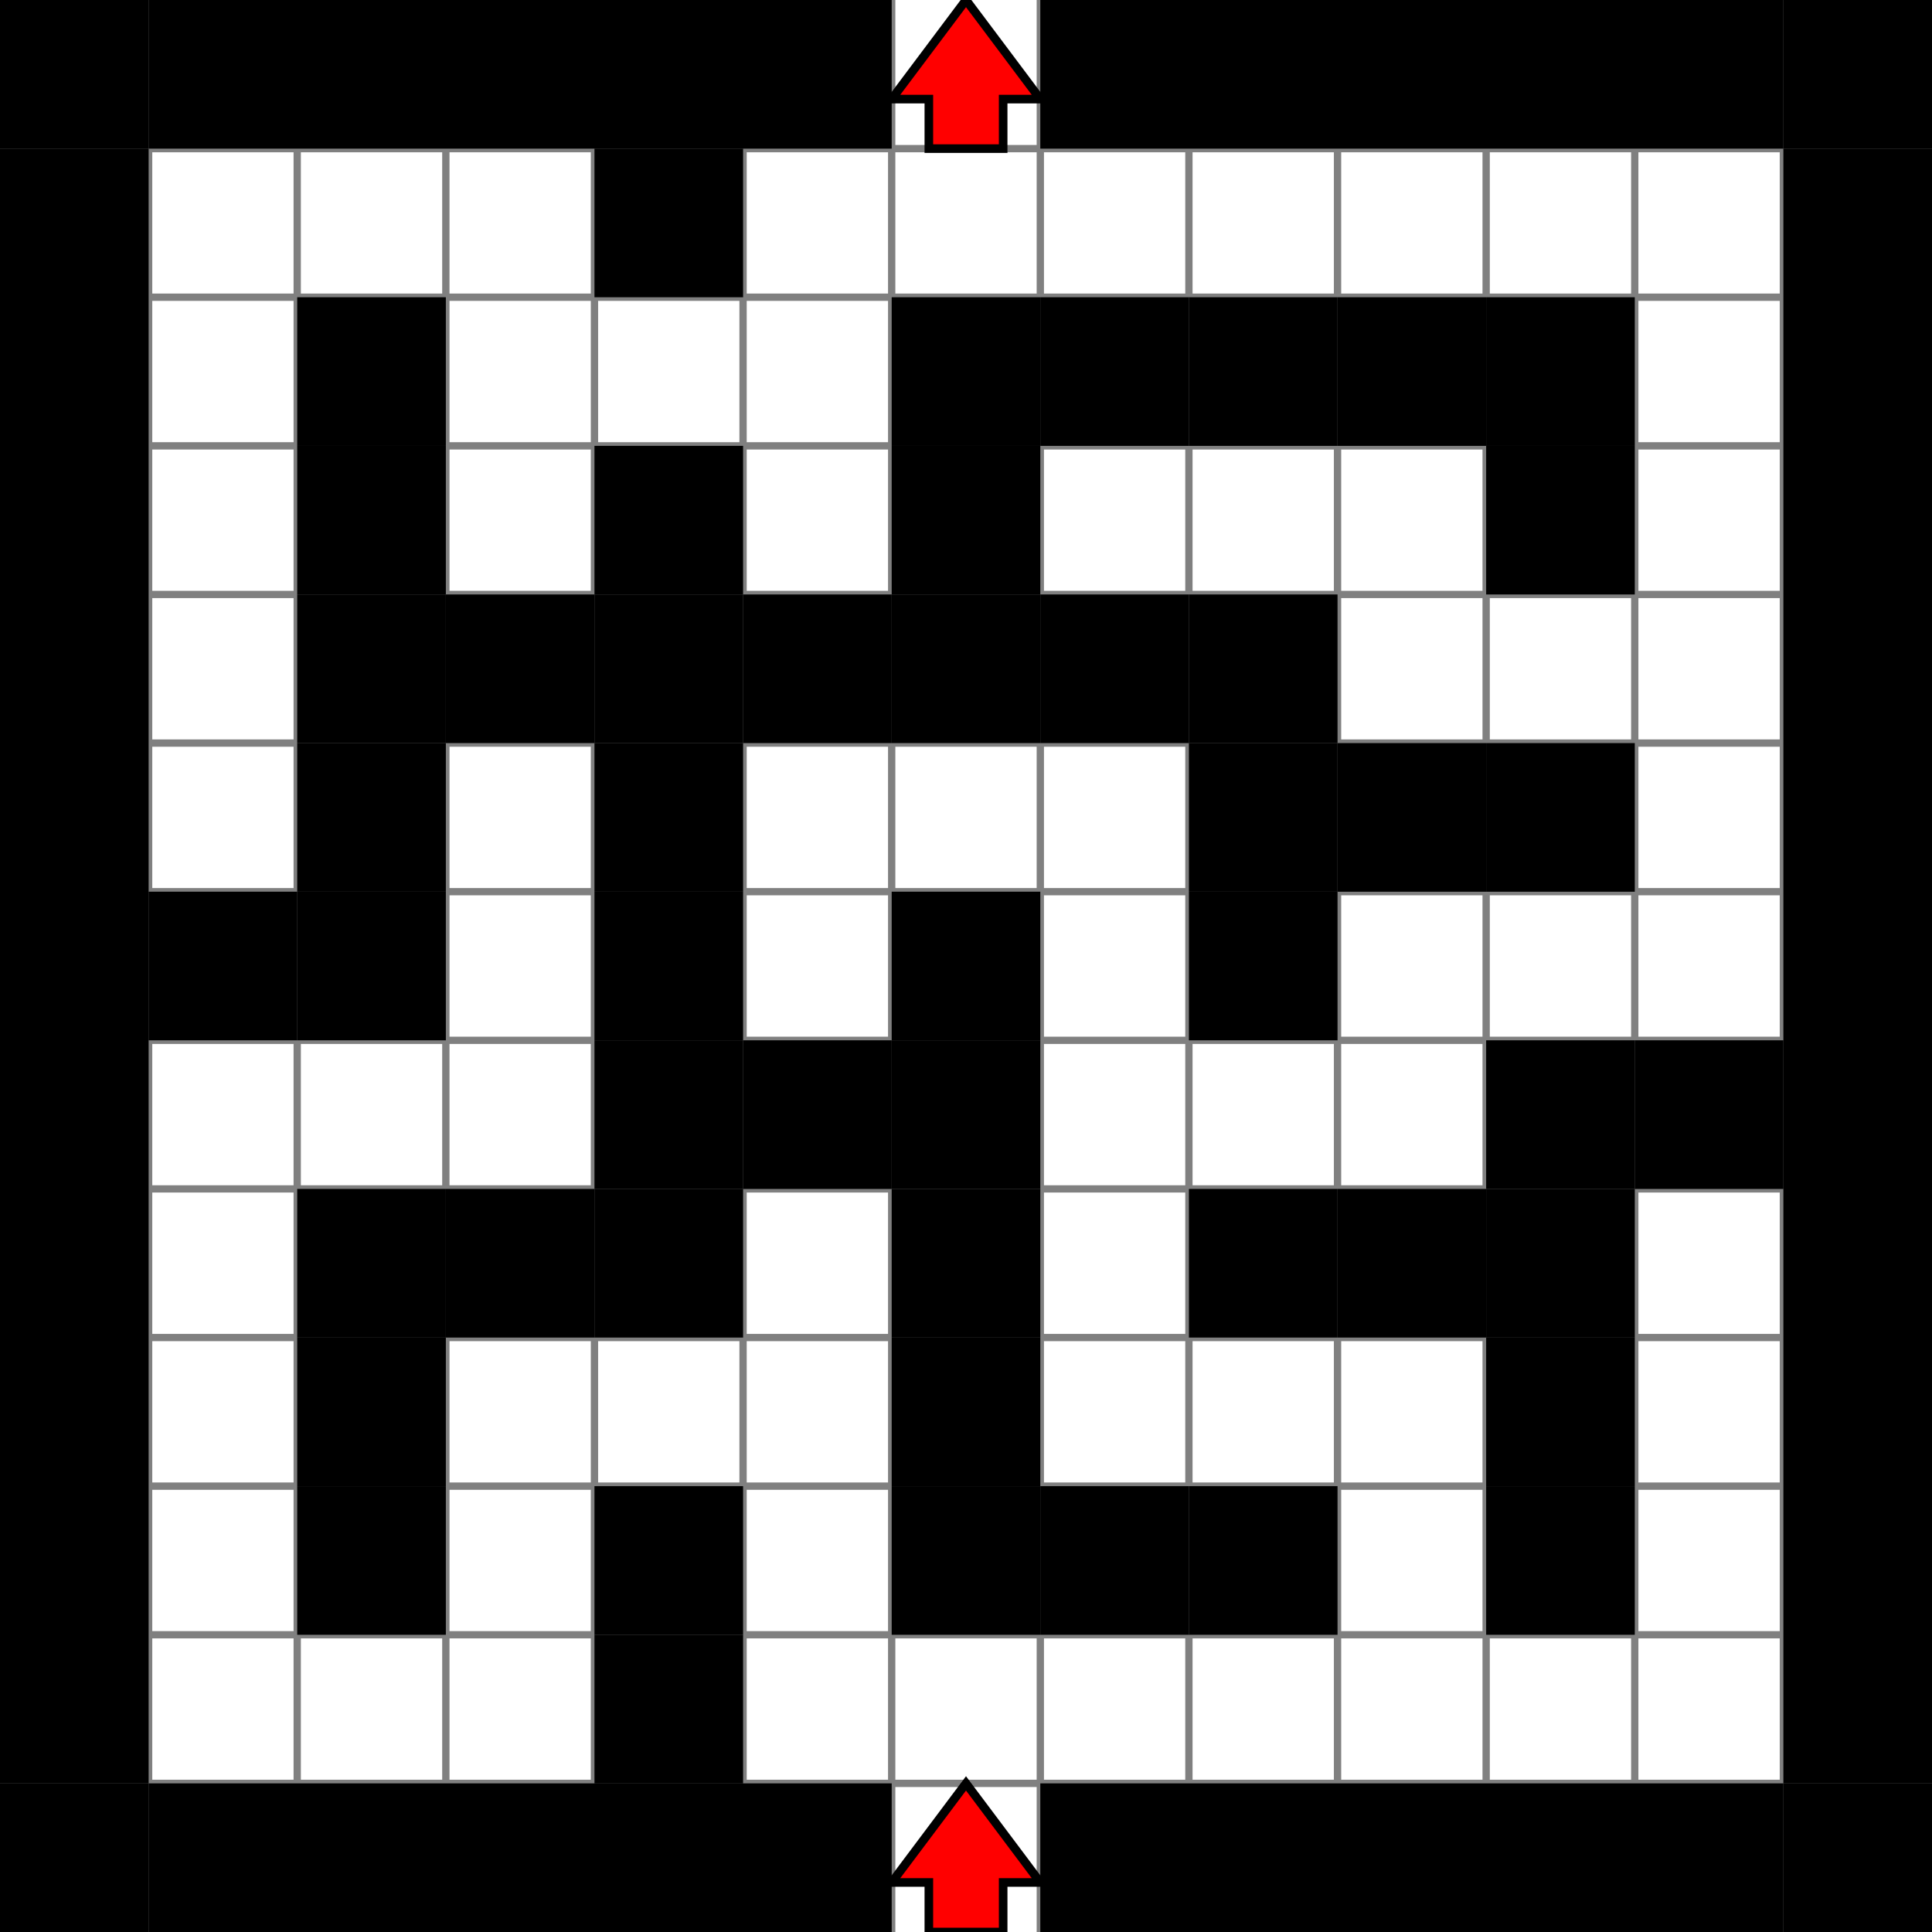 <?xml version="1.0" encoding="UTF-8" standalone="no"?>
<!-- Created with Inkscape (http://www.inkscape.org/) -->

<svg
   xmlns:dc="http://purl.org/dc/elements/1.1/"
   xmlns:cc="http://creativecommons.org/ns#"
   xmlns:rdf="http://www.w3.org/1999/02/22-rdf-syntax-ns#"
   xmlns:svg="http://www.w3.org/2000/svg"
   xmlns="http://www.w3.org/2000/svg"
   xmlns:sodipodi="http://sodipodi.sourceforge.net/DTD/sodipodi-0.dtd"
   xmlns:inkscape="http://www.inkscape.org/namespaces/inkscape"
   width="195pt"
   height="195pt"
   viewBox="0 0 68.792 68.792"
   version="1.1"
   id="svg8"
   inkscape:version="0.92.3 (2405546, 2018-03-11)"
   sodipodi:docname="sokkelo1.svg">
  <defs
     id="defs2" />
  <sodipodi:namedview
     id="base"
     pagecolor="#ffffff"
     bordercolor="#666666"
     borderopacity="1.0"
     inkscape:pageopacity="0.0"
     inkscape:pageshadow="2"
     inkscape:zoom="2.8"
     inkscape:cx="170.20497"
     inkscape:cy="114.21985"
     inkscape:document-units="mm"
     inkscape:current-layer="layer1"
     showgrid="true"
     units="pt"
     inkscape:snap-grids="true"
     inkscape:pagecheckerboard="false"
     fit-margin-top="0"
     fit-margin-left="0"
     fit-margin-right="0"
     fit-margin-bottom="0"
     inkscape:window-width="1920"
     inkscape:window-height="1136"
     inkscape:window-x="0"
     inkscape:window-y="27"
     inkscape:window-maximized="1">
    <inkscape:grid
       type="xygrid"
       id="grid815"
       originx="0"
       originy="4.4580247e-06" />
  </sodipodi:namedview>
  <g
     inkscape:label="Taso 1"
     inkscape:groupmode="layer"
     id="layer1"
     transform="translate(0,-228.208)">
    <g
       id="g5235">
      <g
         id="g5156">
        <path
           style="fill:none;fill-rule:evenodd;stroke:#808080;stroke-width:0.26px;stroke-linecap:butt;stroke-linejoin:miter;stroke-opacity:1"
           d="M 5.292,228.208 V 297 v 0"
           id="path5040"
           inkscape:connector-curvature="0" />
        <path
           style="fill:none;fill-rule:evenodd;stroke:#808080;stroke-width:0.26px;stroke-linecap:butt;stroke-linejoin:miter;stroke-opacity:1"
           d="M 21.167,228.208 V 297 v 0"
           id="path5040-3"
           inkscape:connector-curvature="0" />
        <path
           style="fill:none;fill-rule:evenodd;stroke:#808080;stroke-width:0.26px;stroke-linecap:butt;stroke-linejoin:miter;stroke-opacity:1"
           d="M 26.458,228.208 V 297 v 0"
           id="path5040-9"
           inkscape:connector-curvature="0" />
        <path
           style="fill:none;fill-rule:evenodd;stroke:#808080;stroke-width:0.26px;stroke-linecap:butt;stroke-linejoin:miter;stroke-opacity:1"
           d="M 15.875,228.208 V 297 v 0"
           id="path5040-4"
           inkscape:connector-curvature="0" />
        <path
           style="fill:none;fill-rule:evenodd;stroke:#808080;stroke-width:0.26px;stroke-linecap:butt;stroke-linejoin:miter;stroke-opacity:1"
           d="M 10.583,228.208 V 297 v 0"
           id="path5040-8"
           inkscape:connector-curvature="0" />
        <path
           style="fill:none;fill-rule:evenodd;stroke:#808080;stroke-width:0.26px;stroke-linecap:butt;stroke-linejoin:miter;stroke-opacity:1"
           d="M 31.75,228.208 V 297 v 0"
           id="path5040-9-1"
           inkscape:connector-curvature="0" />
        <path
           style="fill:none;fill-rule:evenodd;stroke:#808080;stroke-width:0.26px;stroke-linecap:butt;stroke-linejoin:miter;stroke-opacity:1"
           d="M 37.042,228.208 V 297 v 0"
           id="path5040-9-2"
           inkscape:connector-curvature="0" />
        <path
           style="fill:none;fill-rule:evenodd;stroke:#808080;stroke-width:0.26px;stroke-linecap:butt;stroke-linejoin:miter;stroke-opacity:1"
           d="M 42.333,228.208 V 297 v 0"
           id="path5040-9-9"
           inkscape:connector-curvature="0" />
        <path
           style="fill:none;fill-rule:evenodd;stroke:#808080;stroke-width:0.26px;stroke-linecap:butt;stroke-linejoin:miter;stroke-opacity:1"
           d="M 47.625,228.208 V 297 v 0"
           id="path5040-9-3"
           inkscape:connector-curvature="0" />
        <path
           style="fill:none;fill-rule:evenodd;stroke:#808080;stroke-width:0.26px;stroke-linecap:butt;stroke-linejoin:miter;stroke-opacity:1"
           d="M 52.917,228.208 V 297 v 0"
           id="path5040-9-90"
           inkscape:connector-curvature="0" />
        <path
           style="fill:none;fill-rule:evenodd;stroke:#808080;stroke-width:0.26px;stroke-linecap:butt;stroke-linejoin:miter;stroke-opacity:1"
           d="M 58.208,228.208 V 297 v 0"
           id="path5040-9-8"
           inkscape:connector-curvature="0" />
        <path
           style="fill:none;fill-rule:evenodd;stroke:#808080;stroke-width:0.26px;stroke-linecap:butt;stroke-linejoin:miter;stroke-opacity:1"
           d="M 63.5,228.208 V 297 v 0"
           id="path5040-9-85"
           inkscape:connector-curvature="0" />
      </g>
      <g
         id="g5156-0"
         transform="rotate(90,34.396,262.604)">
        <path
           style="fill:none;fill-rule:evenodd;stroke:#808080;stroke-width:0.26px;stroke-linecap:butt;stroke-linejoin:miter;stroke-opacity:1"
           d="M 5.292,228.208 V 297 v 0"
           id="path5040-96"
           inkscape:connector-curvature="0" />
        <path
           style="fill:none;fill-rule:evenodd;stroke:#808080;stroke-width:0.26px;stroke-linecap:butt;stroke-linejoin:miter;stroke-opacity:1"
           d="M 21.167,228.208 V 297 v 0"
           id="path5040-3-3"
           inkscape:connector-curvature="0" />
        <path
           style="fill:none;fill-rule:evenodd;stroke:#808080;stroke-width:0.26px;stroke-linecap:butt;stroke-linejoin:miter;stroke-opacity:1"
           d="M 26.458,228.208 V 297 v 0"
           id="path5040-9-856"
           inkscape:connector-curvature="0" />
        <path
           style="fill:none;fill-rule:evenodd;stroke:#808080;stroke-width:0.26px;stroke-linecap:butt;stroke-linejoin:miter;stroke-opacity:1"
           d="M 15.875,228.208 V 297 v 0"
           id="path5040-4-1"
           inkscape:connector-curvature="0" />
        <path
           style="fill:none;fill-rule:evenodd;stroke:#808080;stroke-width:0.26px;stroke-linecap:butt;stroke-linejoin:miter;stroke-opacity:1"
           d="M 10.583,228.208 V 297 v 0"
           id="path5040-8-1"
           inkscape:connector-curvature="0" />
        <path
           style="fill:none;fill-rule:evenodd;stroke:#808080;stroke-width:0.26px;stroke-linecap:butt;stroke-linejoin:miter;stroke-opacity:1"
           d="M 31.75,228.208 V 297 v 0"
           id="path5040-9-1-5"
           inkscape:connector-curvature="0" />
        <path
           style="fill:none;fill-rule:evenodd;stroke:#808080;stroke-width:0.26px;stroke-linecap:butt;stroke-linejoin:miter;stroke-opacity:1"
           d="M 37.042,228.208 V 297 v 0"
           id="path5040-9-2-9"
           inkscape:connector-curvature="0" />
        <path
           style="fill:none;fill-rule:evenodd;stroke:#808080;stroke-width:0.26px;stroke-linecap:butt;stroke-linejoin:miter;stroke-opacity:1"
           d="M 42.333,228.208 V 297 v 0"
           id="path5040-9-9-8"
           inkscape:connector-curvature="0" />
        <path
           style="fill:none;fill-rule:evenodd;stroke:#808080;stroke-width:0.26px;stroke-linecap:butt;stroke-linejoin:miter;stroke-opacity:1"
           d="M 47.625,228.208 V 297 v 0"
           id="path5040-9-3-4"
           inkscape:connector-curvature="0" />
        <path
           style="fill:none;fill-rule:evenodd;stroke:#808080;stroke-width:0.26px;stroke-linecap:butt;stroke-linejoin:miter;stroke-opacity:1"
           d="M 52.917,228.208 V 297 v 0"
           id="path5040-9-90-8"
           inkscape:connector-curvature="0" />
        <path
           style="fill:none;fill-rule:evenodd;stroke:#808080;stroke-width:0.26px;stroke-linecap:butt;stroke-linejoin:miter;stroke-opacity:1"
           d="M 58.208,228.208 V 297 v 0"
           id="path5040-9-8-1"
           inkscape:connector-curvature="0" />
        <path
           style="fill:none;fill-rule:evenodd;stroke:#808080;stroke-width:0.26px;stroke-linecap:butt;stroke-linejoin:miter;stroke-opacity:1"
           d="M 63.5,228.208 V 297 v 0"
           id="path5040-9-85-0"
           inkscape:connector-curvature="0" />
      </g>
    </g>
    <rect
       style="stroke-width:2.065;stroke-miterlimit:4;stroke-dasharray:none"
       id="rect4522"
       width="5.292"
       height="5.292"
       x="0"
       y="291.708" />
    <rect
       style="stroke-width:2.065;stroke-miterlimit:4;stroke-dasharray:none"
       id="rect4522-3"
       width="5.292"
       height="5.292"
       x="0"
       y="228.208" />
    <rect
       style="stroke-width:2.065;stroke-miterlimit:4;stroke-dasharray:none"
       id="rect4522-6"
       width="5.292"
       height="5.292"
       x="63.5"
       y="228.208" />
    <rect
       style="stroke-width:2.065;stroke-miterlimit:4;stroke-dasharray:none"
       id="rect4522-7"
       width="5.292"
       height="5.292"
       x="63.5"
       y="291.708" />
    <rect
       style="stroke-width:6.849;stroke-miterlimit:4;stroke-dasharray:none"
       id="rect4522-5"
       width="5.292"
       height="58.208"
       x="6.357829e-07"
       y="233.5" />
    <rect
       style="stroke-width:6.849;stroke-miterlimit:4;stroke-dasharray:none"
       id="rect4522-5-3"
       width="5.292"
       height="58.208"
       x="63.5"
       y="233.5" />
    <rect
       style="stroke-width:4.617;stroke-miterlimit:4;stroke-dasharray:none"
       id="rect4522-5-5-6-18-2"
       width="26.458"
       height="5.292"
       x="5.292"
       y="228.208" />
    <rect
       style="stroke-width:4.617;stroke-miterlimit:4;stroke-dasharray:none"
       id="rect4522-5-5-6-18-28"
       width="26.458"
       height="5.292"
       x="37.042"
       y="228.208" />
    <rect
       style="stroke-width:4.617;stroke-miterlimit:4;stroke-dasharray:none"
       id="rect4522-5-5-6-18-2-9"
       width="26.458"
       height="5.292"
       x="5.292"
       y="291.708" />
    <rect
       style="stroke-width:4.617;stroke-miterlimit:4;stroke-dasharray:none"
       id="rect4522-5-5-6-18-28-7"
       width="26.458"
       height="5.292"
       x="37.042"
       y="291.708" />
    <rect
       style="stroke-width:2.065;stroke-miterlimit:4;stroke-dasharray:none"
       id="rect4522-36"
       width="5.292"
       height="5.292"
       x="31.75"
       y="281.125" />
    <rect
       style="stroke-width:2.065;stroke-miterlimit:4;stroke-dasharray:none"
       id="rect4522-1"
       width="5.292"
       height="5.292"
       x="37.042"
       y="281.125" />
    <rect
       style="stroke-width:2.065;stroke-miterlimit:4;stroke-dasharray:none"
       id="rect4522-2"
       width="5.292"
       height="5.292"
       x="42.333"
       y="281.125" />
    <rect
       style="stroke-width:2.065;stroke-miterlimit:4;stroke-dasharray:none"
       id="rect4522-9"
       width="5.292"
       height="5.292"
       x="52.917"
       y="281.125" />
    <rect
       style="stroke-width:2.065;stroke-miterlimit:4;stroke-dasharray:none"
       id="rect4522-31"
       width="5.292"
       height="5.292"
       x="52.917"
       y="275.833" />
    <rect
       style="stroke-width:2.065;stroke-miterlimit:4;stroke-dasharray:none"
       id="rect4522-94"
       width="5.292"
       height="5.292"
       x="52.917"
       y="270.542" />
    <rect
       style="stroke-width:2.065;stroke-miterlimit:4;stroke-dasharray:none"
       id="rect4522-78"
       width="5.292"
       height="5.292"
       x="52.917"
       y="265.25" />
    <rect
       style="stroke-width:2.065;stroke-miterlimit:4;stroke-dasharray:none"
       id="rect4522-4"
       width="5.292"
       height="5.292"
       x="47.625"
       y="270.542" />
    <rect
       style="stroke-width:2.065;stroke-miterlimit:4;stroke-dasharray:none"
       id="rect4522-50"
       width="5.292"
       height="5.292"
       x="42.333"
       y="270.542" />
    <rect
       style="stroke-width:2.065;stroke-miterlimit:4;stroke-dasharray:none"
       id="rect4522-361"
       width="5.292"
       height="5.292"
       x="31.75"
       y="270.542" />
    <rect
       style="stroke-width:2.065;stroke-miterlimit:4;stroke-dasharray:none"
       id="rect4522-0"
       width="5.292"
       height="5.292"
       x="31.75"
       y="275.833" />
    <rect
       style="stroke-width:2.065;stroke-miterlimit:4;stroke-dasharray:none"
       id="rect4522-63"
       width="5.292"
       height="5.292"
       x="31.75"
       y="265.25" />
    <rect
       style="stroke-width:2.065;stroke-miterlimit:4;stroke-dasharray:none"
       id="rect4522-20"
       width="5.292"
       height="5.292"
       x="31.75"
       y="259.958" />
    <rect
       style="stroke-width:2.065;stroke-miterlimit:4;stroke-dasharray:none"
       id="rect4522-61"
       width="5.292"
       height="5.292"
       x="42.333"
       y="259.958" />
    <rect
       style="stroke-width:2.065;stroke-miterlimit:4;stroke-dasharray:none"
       id="rect4522-55"
       width="5.292"
       height="5.292"
       x="42.333"
       y="254.667" />
    <rect
       style="stroke-width:2.065;stroke-miterlimit:4;stroke-dasharray:none"
       id="rect4522-47"
       width="5.292"
       height="5.292"
       x="47.625"
       y="254.667" />
    <rect
       style="stroke-width:2.065;stroke-miterlimit:4;stroke-dasharray:none"
       id="rect4522-65"
       width="5.292"
       height="5.292"
       x="52.917"
       y="254.667" />
    <rect
       style="stroke-width:2.065;stroke-miterlimit:4;stroke-dasharray:none"
       id="rect4522-69"
       width="5.292"
       height="5.292"
       x="58.208"
       y="265.25" />
    <rect
       style="stroke-width:2.065;stroke-miterlimit:4;stroke-dasharray:none"
       id="rect4522-37"
       width="5.292"
       height="5.292"
       x="37.042"
       y="249.375" />
    <rect
       style="stroke-width:2.065;stroke-miterlimit:4;stroke-dasharray:none"
       id="rect4522-45"
       width="5.292"
       height="5.292"
       x="42.333"
       y="249.375" />
    <rect
       style="stroke-width:2.065;stroke-miterlimit:4;stroke-dasharray:none"
       id="rect4522-25"
       width="5.292"
       height="5.292"
       x="31.75"
       y="249.375" />
    <rect
       style="stroke-width:2.065;stroke-miterlimit:4;stroke-dasharray:none"
       id="rect4522-474"
       width="5.292"
       height="5.292"
       x="26.458"
       y="249.375" />
    <rect
       style="stroke-width:2.065;stroke-miterlimit:4;stroke-dasharray:none"
       id="rect4522-43"
       width="5.292"
       height="5.292"
       x="21.167"
       y="249.375" />
    <rect
       style="stroke-width:2.065;stroke-miterlimit:4;stroke-dasharray:none"
       id="rect4522-07"
       width="5.292"
       height="5.292"
       x="21.167"
       y="254.667" />
    <rect
       style="stroke-width:2.065;stroke-miterlimit:4;stroke-dasharray:none"
       id="rect4522-8"
       width="5.292"
       height="5.292"
       x="21.167"
       y="259.958" />
    <rect
       style="stroke-width:2.065;stroke-miterlimit:4;stroke-dasharray:none"
       id="rect4522-68"
       width="5.292"
       height="5.292"
       x="21.167"
       y="265.25" />
    <rect
       style="stroke-width:2.065;stroke-miterlimit:4;stroke-dasharray:none"
       id="rect4522-84"
       width="5.292"
       height="5.292"
       x="21.167"
       y="270.542" />
    <rect
       style="stroke-width:2.065;stroke-miterlimit:4;stroke-dasharray:none"
       id="rect4522-314"
       width="5.292"
       height="5.292"
       x="21.167"
       y="286.417" />
    <rect
       style="stroke-width:2.065;stroke-miterlimit:4;stroke-dasharray:none"
       id="rect4522-92"
       width="5.292"
       height="5.292"
       x="21.167"
       y="281.125" />
    <rect
       style="stroke-width:2.065;stroke-miterlimit:4;stroke-dasharray:none"
       id="rect4522-89"
       width="5.292"
       height="5.292"
       x="15.875"
       y="270.542" />
    <rect
       style="stroke-width:2.065;stroke-miterlimit:4;stroke-dasharray:none"
       id="rect4522-26"
       width="5.292"
       height="5.292"
       x="10.583"
       y="275.833" />
    <rect
       style="stroke-width:2.065;stroke-miterlimit:4;stroke-dasharray:none"
       id="rect4522-64"
       width="5.292"
       height="5.292"
       x="10.583"
       y="281.125" />
    <rect
       style="stroke-width:2.065;stroke-miterlimit:4;stroke-dasharray:none"
       id="rect4522-95"
       width="5.292"
       height="5.292"
       x="10.583"
       y="270.542" />
    <rect
       style="stroke-width:2.065;stroke-miterlimit:4;stroke-dasharray:none"
       id="rect4522-04"
       width="5.292"
       height="5.292"
       x="5.292"
       y="259.958" />
    <rect
       style="stroke-width:2.065;stroke-miterlimit:4;stroke-dasharray:none"
       id="rect4522-87"
       width="5.292"
       height="5.292"
       x="10.583"
       y="259.958" />
    <rect
       style="stroke-width:2.065;stroke-miterlimit:4;stroke-dasharray:none"
       id="rect4522-17"
       width="5.292"
       height="5.292"
       x="15.875"
       y="249.375" />
    <rect
       style="stroke-width:2.065;stroke-miterlimit:4;stroke-dasharray:none"
       id="rect4522-27"
       width="5.292"
       height="5.292"
       x="10.583"
       y="249.375" />
    <rect
       style="stroke-width:2.065;stroke-miterlimit:4;stroke-dasharray:none"
       id="rect4522-22"
       width="5.292"
       height="5.292"
       x="10.583"
       y="244.083" />
    <rect
       style="stroke-width:2.065;stroke-miterlimit:4;stroke-dasharray:none"
       id="rect4522-610"
       width="5.292"
       height="5.292"
       x="10.583"
       y="238.792" />
    <rect
       style="stroke-width:2.065;stroke-miterlimit:4;stroke-dasharray:none"
       id="rect4522-615"
       width="5.292"
       height="5.292"
       x="21.167"
       y="233.5" />
    <rect
       style="stroke-width:2.065;stroke-miterlimit:4;stroke-dasharray:none"
       id="rect4522-949"
       width="5.292"
       height="5.292"
       x="21.167"
       y="244.083" />
    <rect
       style="stroke-width:2.065;stroke-miterlimit:4;stroke-dasharray:none"
       id="rect4522-09"
       width="5.292"
       height="5.292"
       x="31.75"
       y="238.792" />
    <rect
       style="stroke-width:2.065;stroke-miterlimit:4;stroke-dasharray:none"
       id="rect4522-177"
       width="5.292"
       height="5.292"
       x="37.042"
       y="238.792" />
    <rect
       style="stroke-width:2.065;stroke-miterlimit:4;stroke-dasharray:none"
       id="rect4522-11"
       width="5.292"
       height="5.292"
       x="42.333"
       y="238.792" />
    <rect
       style="stroke-width:2.065;stroke-miterlimit:4;stroke-dasharray:none"
       id="rect4522-59"
       width="5.292"
       height="5.292"
       x="47.625"
       y="238.792" />
    <rect
       style="stroke-width:2.065;stroke-miterlimit:4;stroke-dasharray:none"
       id="rect4522-77"
       width="5.292"
       height="5.292"
       x="52.917"
       y="238.792" />
    <rect
       style="stroke-width:2.065;stroke-miterlimit:4;stroke-dasharray:none"
       id="rect4522-67"
       width="5.292"
       height="5.292"
       x="52.917"
       y="244.083" />
    <rect
       style="stroke-width:2.065;stroke-miterlimit:4;stroke-dasharray:none"
       id="rect4522-22-3"
       width="5.292"
       height="5.292"
       x="10.583"
       y="254.667" />
    <rect
       style="stroke-width:2.065;stroke-miterlimit:4;stroke-dasharray:none"
       id="rect4522-22-0"
       width="5.292"
       height="5.292"
       x="31.75"
       y="244.083" />
    <rect
       style="stroke-width:2.065;stroke-miterlimit:4;stroke-dasharray:none"
       id="rect4522-22-4"
       width="5.292"
       height="5.292"
       x="26.458"
       y="265.25" />
    <path
       style="fill:#ff0000;fill-opacity:1;fill-rule:evenodd;stroke:#000000;stroke-width:0.306px;stroke-linecap:butt;stroke-linejoin:miter;stroke-opacity:1"
       d="m 33.073,297 v -1.764 H 31.75 l 2.646,-3.528 2.646,3.528 h -1.323 v 1.764 z"
       id="path5289"
       inkscape:connector-curvature="0" />
    <path
       style="fill:#ff0000;fill-opacity:1;fill-rule:evenodd;stroke:#000000;stroke-width:0.306px;stroke-linecap:butt;stroke-linejoin:miter;stroke-opacity:1"
       d="m 33.073,233.5 v -1.764 h -1.323 l 2.646,-3.528 2.646,3.528 H 35.719 v 1.764 z"
       id="path5289-4"
       inkscape:connector-curvature="0" />
  </g>
</svg>
